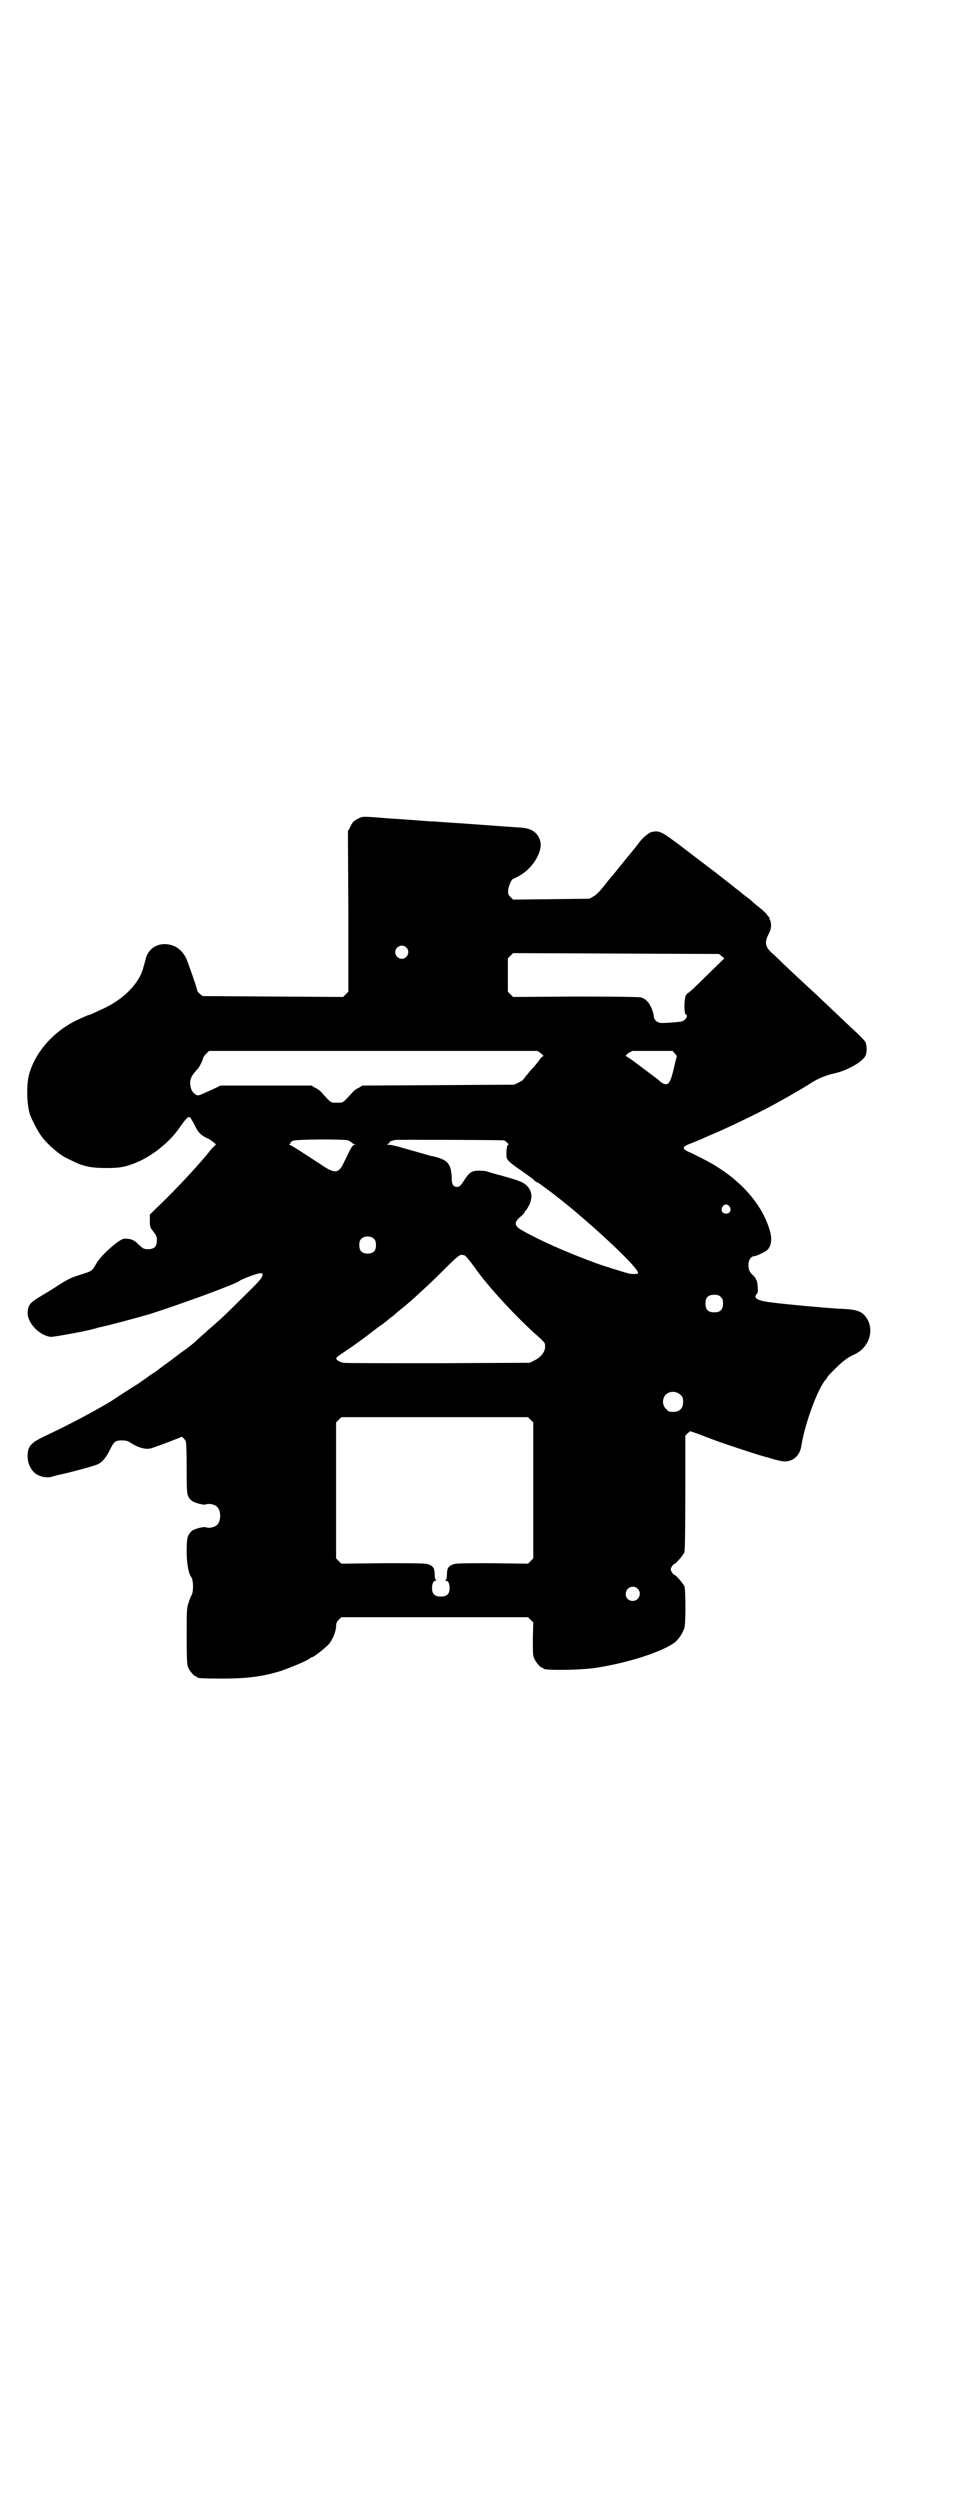 <?xml version="1.0" standalone="no"?>
<!DOCTYPE svg PUBLIC "-//W3C//DTD SVG 20010904//EN"
 "http://www.w3.org/TR/2001/REC-SVG-20010904/DTD/svg10.dtd">
<svg version="1.0" xmlns="http://www.w3.org/2000/svg"
 width="1100pt" height="2850pt" viewBox="0 0 1100 2850"
 preserveAspectRatio="xMidYMid meet">
<g transform="translate(0,2850) scale(0.5,-0.5)"
fill="#000000" stroke="none">
<path d="M816 3833 c-9 -5 -12 -8 -16 -17 l-6 -11 1 -183 0 -183 -6 -6 -6 -6
-160 1 -160 1 -7 5 c-3 3 -6 6 -6 8 0 4 -20 61 -25 73 -7 14 -17 24 -30 29
-28 10 -54 -2 -62 -28 -1 -6 -5 -18 -7 -26 -10 -33 -44 -68 -89 -89 -22 -10
-32 -15 -34 -15 -2 0 -24 -10 -36 -16 -50 -27 -88 -72 -101 -121 -6 -25 -5
-65 2 -89 4 -12 19 -41 27 -51 10 -14 29 -31 43 -41 10 -7 15 -9 36 -19 20 -9
38 -12 68 -12 31 0 43 2 68 12 37 15 77 47 99 79 14 20 20 27 24 25 1 0 6 -8
11 -18 8 -17 15 -24 31 -31 3 -1 8 -5 12 -8 l6 -5 -5 -5 c-3 -3 -9 -9 -13 -15
-18 -22 -54 -62 -96 -104 l-37 -36 0 -14 c0 -13 0 -15 8 -25 7 -9 8 -12 8 -20
0 -14 -6 -20 -20 -20 -10 0 -11 1 -21 10 -11 11 -16 13 -29 14 -8 0 -10 -1
-24 -11 -20 -16 -36 -32 -45 -47 -9 -16 -9 -16 -35 -24 -22 -7 -29 -10 -55
-27 -9 -6 -24 -15 -34 -21 -27 -16 -31 -21 -32 -39 0 -24 27 -52 53 -55 8 0
80 13 97 18 4 1 8 2 10 3 21 4 92 23 122 32 77 25 192 67 202 75 5 4 38 16 45
17 7 0 8 0 7 -4 -1 -7 -6 -13 -49 -55 -38 -38 -49 -48 -77 -72 -5 -5 -15 -13
-21 -19 -13 -12 -23 -20 -39 -31 -7 -5 -21 -16 -32 -24 -11 -8 -22 -16 -24
-18 -3 -2 -13 -8 -22 -15 -10 -7 -19 -13 -20 -14 -2 -1 -18 -11 -50 -32 -18
-12 -17 -11 -54 -32 -31 -17 -68 -36 -104 -53 -37 -17 -44 -25 -44 -48 0 -15
6 -29 16 -38 10 -9 30 -13 42 -8 3 1 8 2 11 3 17 3 85 21 92 25 10 5 19 16 27
33 9 18 12 21 27 21 10 0 14 -1 24 -8 17 -10 33 -13 43 -10 16 5 68 25 69 26
0 2 7 -4 10 -10 1 -2 2 -24 2 -61 0 -61 0 -64 11 -74 5 -5 27 -11 33 -9 6 3
20 0 25 -5 10 -9 10 -33 0 -42 -5 -5 -19 -8 -25 -5 -6 2 -28 -4 -33 -9 -9 -9
-11 -15 -11 -45 0 -27 4 -51 10 -59 6 -7 6 -37 0 -44 -1 -1 -3 -8 -6 -16 -4
-13 -4 -19 -4 -76 0 -53 1 -64 3 -70 4 -9 14 -21 18 -21 2 0 3 -1 3 -2 0 -2
10 -3 58 -3 58 0 93 5 135 18 17 6 54 21 61 26 4 3 8 5 9 5 3 0 31 22 38 30 9
12 15 27 16 39 0 8 1 11 6 16 l6 6 213 0 213 0 6 -6 6 -6 -1 -37 c0 -30 0 -38
3 -45 4 -9 14 -21 18 -21 2 0 3 -1 3 -2 0 -5 88 -4 123 2 70 11 145 35 175 56
10 7 20 22 24 35 3 11 3 83 0 94 -3 7 -20 27 -24 27 -1 0 -3 3 -5 6 -3 5 -3 7
0 12 2 3 4 6 5 6 4 0 21 20 24 27 1 6 2 41 2 137 l0 129 5 5 6 5 15 -5 c8 -3
21 -8 29 -11 17 -7 86 -30 100 -34 5 -2 22 -7 37 -11 15 -5 30 -8 34 -8 21 0
36 14 39 37 8 49 36 126 54 148 3 3 5 6 5 7 0 2 27 29 36 36 9 7 13 10 28 17
34 17 45 60 22 87 -7 9 -20 14 -39 15 -6 1 -21 1 -32 2 -29 2 -106 9 -138 13
-36 4 -47 10 -38 20 3 3 3 6 2 17 0 8 -2 14 -3 15 -2 1 -2 2 -1 2 1 0 -1 2 -4
6 -10 9 -13 14 -13 26 0 11 6 20 13 20 5 0 26 10 30 14 9 9 11 24 7 40 -18 69
-78 132 -162 172 -8 4 -19 10 -25 12 -16 8 -14 12 8 20 7 3 17 7 22 9 6 3 18
8 27 12 27 11 100 46 135 65 24 13 63 35 85 49 18 12 38 20 57 24 27 6 60 24
69 38 5 8 5 24 1 33 -1 3 -14 16 -28 29 -14 13 -30 28 -35 33 -17 16 -58 55
-66 62 -15 14 -55 51 -66 62 -6 6 -14 14 -18 17 -16 14 -18 25 -7 45 5 10 6
20 3 29 -2 3 -3 7 -2 8 0 0 -1 1 -2 1 -1 0 -2 2 -3 4 -1 2 -9 10 -18 17 -9 7
-18 15 -21 18 -3 2 -8 6 -12 9 -4 3 -8 6 -10 8 -2 2 -6 5 -9 7 -3 2 -7 6 -10
8 -2 2 -7 5 -10 8 -3 2 -6 5 -8 6 -1 1 -6 5 -10 8 -4 3 -9 7 -10 8 -2 1 -29
22 -62 47 -63 48 -65 49 -84 45 -6 -1 -19 -12 -27 -22 -4 -6 -27 -34 -28 -35
-1 -1 -8 -10 -17 -21 -9 -11 -16 -20 -17 -21 -1 -1 -9 -10 -18 -22 -12 -15
-19 -22 -26 -26 l-9 -5 -87 -1 -87 -1 -6 6 c-6 6 -6 7 -5 18 2 11 8 24 13 24
1 0 8 4 15 8 29 17 51 55 45 77 -5 19 -19 29 -42 31 -30 2 -45 3 -112 8 -40 3
-78 5 -86 6 -8 0 -34 2 -59 4 -25 2 -50 3 -57 4 -51 4 -49 4 -61 -2z m111
-293 c10 -9 3 -26 -10 -26 -8 0 -15 7 -15 15 0 13 16 20 25 11z m720 -20 l6
-5 -40 -39 c-22 -22 -41 -40 -43 -40 -1 0 -3 -3 -5 -6 -4 -8 -4 -41 0 -43 7
-2 -1 -14 -10 -16 -12 -2 -43 -4 -49 -3 -8 2 -14 8 -14 15 0 8 -8 28 -15 34
-3 4 -10 8 -14 9 -6 1 -52 2 -150 2 l-142 -1 -6 6 -6 6 0 38 0 38 6 6 6 6 235
-1 235 -1 6 -5z m-412 -222 c4 -3 6 -6 5 -6 -2 0 -6 -4 -10 -10 -4 -5 -10 -13
-14 -17 -4 -4 -10 -11 -12 -14 -3 -3 -6 -7 -7 -9 -2 -1 -3 -3 -3 -4 0 0 -5 -3
-10 -6 l-11 -5 -173 -1 -173 -1 -8 -5 c-5 -2 -12 -7 -15 -11 -23 -25 -20 -23
-35 -23 -15 0 -12 -2 -35 23 -3 4 -10 9 -15 11 l-8 5 -104 0 -104 0 -12 -6
c-42 -19 -38 -18 -45 -14 -8 5 -12 14 -12 27 0 10 5 18 18 32 4 5 11 19 12 25
1 2 4 6 7 9 l6 6 375 0 375 0 8 -6z m305 0 c4 -4 5 -6 4 -9 -1 -2 -4 -15 -7
-28 -8 -33 -13 -39 -29 -28 -4 4 -7 6 -8 7 -1 1 -36 27 -56 42 -7 5 -14 9 -15
10 -2 1 0 3 5 7 l9 5 46 0 46 0 5 -6z m-745 -198 c3 -2 7 -4 8 -5 1 -2 4 -3 6
-4 4 0 4 -1 0 -1 -3 0 -6 -4 -12 -15 -4 -9 -10 -21 -13 -27 -11 -23 -20 -24
-47 -6 -34 22 -64 42 -72 46 -5 2 -6 4 -4 4 2 0 3 1 2 2 -1 1 2 3 5 5 9 4 119
4 127 1z m355 0 c4 -1 13 -10 10 -10 -3 0 -5 -12 -4 -28 0 -6 10 -15 31 -29
11 -8 24 -17 29 -21 5 -5 9 -8 11 -8 1 0 13 -9 32 -23 12 -9 48 -38 50 -40 1
-1 5 -4 7 -6 79 -67 145 -132 140 -138 -2 -2 -11 -2 -19 -1 -9 2 -67 20 -82
26 -67 25 -121 49 -162 72 -20 11 -21 19 -4 33 5 4 9 9 9 11 0 1 1 2 2 2 1 0
4 6 8 13 8 18 6 33 -7 45 -8 7 -15 10 -54 21 -19 5 -36 10 -38 11 -2 0 -10 1
-16 1 -15 0 -21 -3 -31 -18 -11 -17 -13 -19 -19 -19 -8 0 -12 5 -12 18 -1 36
-9 45 -49 53 -3 1 -53 15 -74 21 -8 2 -17 4 -20 4 -5 0 -6 1 -3 2 2 0 4 2 4 4
0 1 3 3 6 3 3 1 6 2 7 2 1 1 244 0 248 -1z m515 -151 c5 -8 1 -16 -8 -16 -9 0
-13 8 -8 16 2 3 5 5 8 5 3 0 6 -2 8 -5z m-811 -74 c3 -3 4 -7 4 -14 0 -13 -6
-19 -19 -19 -13 0 -19 6 -19 19 0 7 1 11 4 14 7 8 23 8 30 0z m206 -37 c2 0
16 -17 27 -33 29 -40 85 -101 131 -143 27 -24 26 -23 26 -33 0 -11 -10 -24
-25 -31 l-10 -5 -210 -1 c-115 0 -213 0 -216 1 -4 1 -9 3 -12 5 -7 6 -6 6 24
26 19 13 41 29 56 41 8 6 17 13 22 16 3 2 6 5 8 6 1 1 7 6 12 10 6 4 10 8 11
9 1 1 8 7 16 13 8 7 18 15 22 19 4 3 14 13 23 21 9 8 30 28 47 45 30 30 38 37
44 35 1 -1 3 -1 4 -1z m585 -95 c4 -4 5 -7 5 -15 0 -14 -6 -20 -20 -20 -14 0
-20 6 -20 20 0 14 6 20 20 20 8 0 11 -1 15 -5z m-92 -223 c5 -5 6 -7 6 -16 0
-15 -8 -23 -23 -23 -9 0 -11 1 -16 7 -9 8 -9 23 -1 32 9 9 24 9 34 0z m-342
-57 l6 -6 0 -155 0 -155 -6 -6 -6 -6 -82 1 c-69 0 -83 0 -90 -3 -10 -4 -13 -9
-13 -23 0 -6 -1 -11 -3 -12 -1 -1 -1 -2 1 -2 5 0 8 -6 8 -17 0 -13 -6 -19 -20
-19 -14 0 -20 6 -20 19 0 11 3 17 8 17 2 0 2 1 1 2 -2 1 -3 6 -3 12 0 14 -3
19 -13 23 -7 3 -22 3 -104 3 l-96 -1 -6 6 -6 6 0 155 0 155 6 6 6 6 213 0 213
0 6 -6z m244 -385 c11 -10 3 -28 -11 -28 -9 0 -16 6 -16 16 0 14 17 22 27 12z"/>
</g>
</svg>
